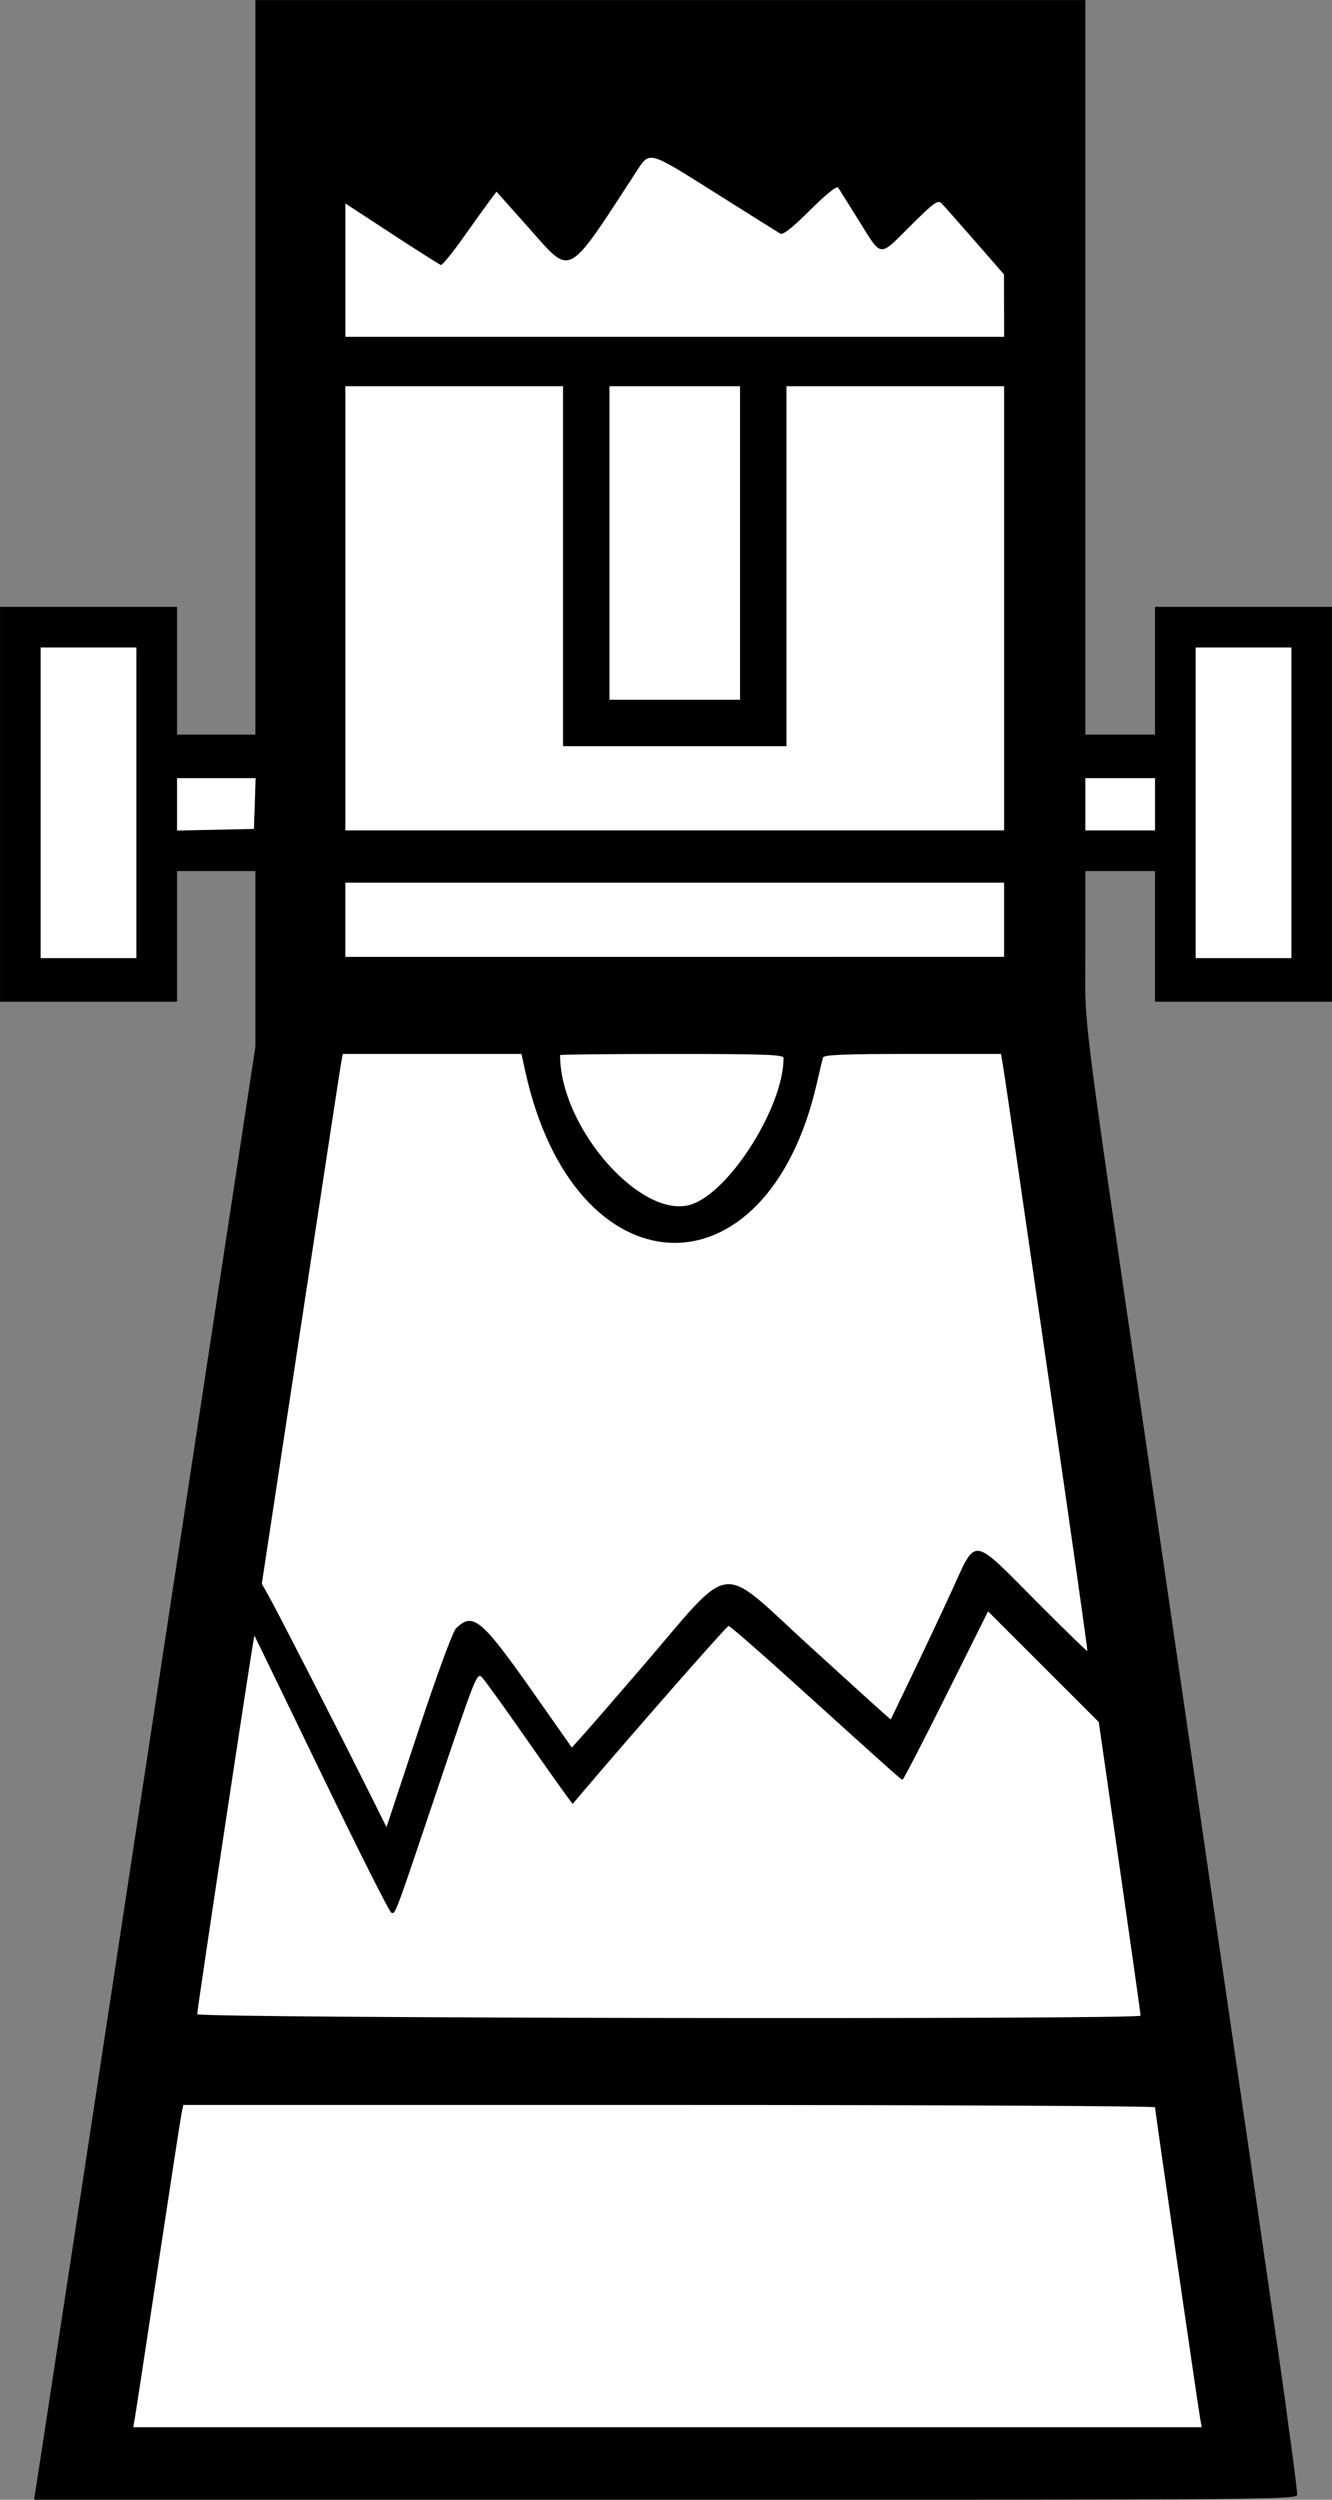 <?xml version="1.0" encoding="UTF-8"?>
<svg width="63.972" height="120" version="1.1" viewBox="0 0 63.972 120" xmlns="http://www.w3.org/2000/svg" xmlns:cc="http://creativecommons.org/ns#" xmlns:dc="http://purl.org/dc/elements/1.1/" xmlns:rdf="http://www.w3.org/1999/02/22-rdf-syntax-ns#">
 <rect x="0" y="0" width="63.972" height="120" fill="#808080" stroke="none"/>
 <path d="m3.032 117.34 57.868 0.851-11.233-77.1 6.765-0.383 0.255 6.255 6.68 0.128 0.043-16.722-6.723-0.128-0.383 5.957-5.489-0.17-1.07-33.405-36.105 1.444 0.722 32.374-6.374-0.286-0.486-5.912-6.559 0.12 0.12 16.007 6.378 0.602 0.421-6.439 6.258 0.301z" fill="#fff" stroke-width=".139"/>
 <path d="m1.718 119.48c0.045-0.287 0.206-1.338 0.359-2.334 1.838-12.043 2.559-16.776 4.543-29.826 1.27-8.355 3.06-20.114 3.978-26.132l1.668-10.941-5e-5 -4.216-4e-5 -4.216h-3.763v6.272h-8.502v-18.955h8.502v6.132h3.763v-35.261h39.861v35.261h3.345v-6.132h8.502v18.955h-8.502v-6.272h-3.345v3.67c0 4.184-0.306 1.699 2.995 24.344 4.654 31.926 6.481 44.499 6.612 45.505 0.08 0.613 0.239 1.805 0.355 2.648 0.115 0.843 0.21 1.643 0.21 1.777 1e-3 0.232-1.536 0.244-30.33 0.244h-30.332zm55.916-3.415c-0.114-0.652-2.163-14.772-2.163-14.906 0-0.061-10.5-0.112-23.334-0.112h-23.334l-0.08 0.383c-0.044 0.211-0.549 3.488-1.122 7.282s-1.078 7.103-1.122 7.352l-0.08 0.453h51.314zm-2.855-19.303c3e-3 -0.058-0.448-3.253-1.002-7.101l-1.007-6.996-5.317-5.312-2.017 4.042c-1.109 2.223-2.05 4.041-2.089 4.039-0.073-3e-3 -0.287-0.194-5.35-4.771-1.59-1.437-2.942-2.613-3.005-2.613-0.088 0-4.685 5.238-7.146 8.142l-0.345 0.407-0.452-0.616c-0.248-0.339-1.174-1.65-2.057-2.915-0.883-1.265-1.714-2.413-1.848-2.553-0.232-0.241-0.326-6e-3 -2.087 5.226-2.144 6.37-2.059 6.144-2.266 6.075-0.088-0.029-1.597-3.029-3.355-6.666-1.757-3.637-3.206-6.624-3.219-6.637-0.034-0.034-2.752 17.965-2.745 18.177 6e-3 0.196 45.296 0.266 45.307 0.07zm-32.885-18.584c0.815-0.815 1.221-0.477 3.739 3.106l1.831 2.606 0.527-0.585c0.29-0.322 1.553-1.777 2.807-3.233 4.511-5.241 3.609-5.128 8.121-1.018 1.793 1.633 3.395 3.087 3.56 3.23l0.3 0.261 1.064-2.212c0.585-1.217 1.408-2.965 1.83-3.885 1.248-2.724 0.925-2.761 4.148 0.475 1.299 1.305 2.38 2.355 2.401 2.333 0.021-0.021-0.741-5.397-1.694-11.946-0.953-6.549-1.86-12.786-2.015-13.859s-0.318-2.155-0.361-2.404l-0.078-0.453h-4.249c-3.279 0-4.261 0.04-4.301 0.174-0.029 0.096-0.159 0.645-0.29 1.22-2.402 10.523-11.677 10.131-14.014-0.592l-0.175-0.801h-8.584l-0.082 0.453c-0.045 0.249-0.919 5.972-1.943 12.717l-1.862 12.264 0.316 0.558c0.393 0.693 3.161 6.096 4.6 8.977l1.072 2.147 1.534-4.633c0.889-2.686 1.646-4.745 1.8-4.9zm11.372-20.382c1.859-0.686 4.365-4.708 4.365-7.008 0-0.162-0.881-0.193-5.366-0.193-2.951 0-5.366 0.024-5.366 0.054 0 3.534 3.997 8.022 6.367 7.148zm-26.715-19.257v-7.457h-4.599v14.913h4.599zm41.673 5.614v-1.782h-31.638v3.564l31.638-0.001v-1.782zm13.798-5.614v-7.457h-4.599v14.913h4.599zm-49.785 0.035 0.04-1.22h-3.774v2.517l3.693-0.078zm35.988-9.373v-10.662h-10.453v17.282h-10.732v-17.282h-10.453v21.324h31.638zm7.247 9.408v-1.254h-3.345v2.509h3.345zm-19.93-12.544v-7.526h-6.272v15.052h6.272zm12.68-11.394-3e-3 -1.498-1.399-1.603c-0.77-0.882-1.49-1.695-1.601-1.808-0.177-0.18-0.362-0.046-1.51 1.097-1.515 1.509-1.342 1.529-2.475-0.291-0.486-0.78-0.928-1.485-0.984-1.567-0.061-0.09-0.592 0.339-1.344 1.087-0.863 0.858-1.302 1.203-1.433 1.126-0.104-0.061-1.516-0.947-3.138-1.969-3.203-2.018-3.128-1.998-3.748-1.046-3.394 5.214-3.123 5.065-5.128 2.813l-1.612-1.811-0.34 0.452c-0.187 0.249-0.761 1.048-1.276 1.776-0.515 0.728-0.991 1.309-1.058 1.29-0.067-0.019-1.127-0.691-2.354-1.493l-2.232-1.459v6.401h31.638l-3e-3 -1.498z" stroke-width=".139"/>
</svg>
